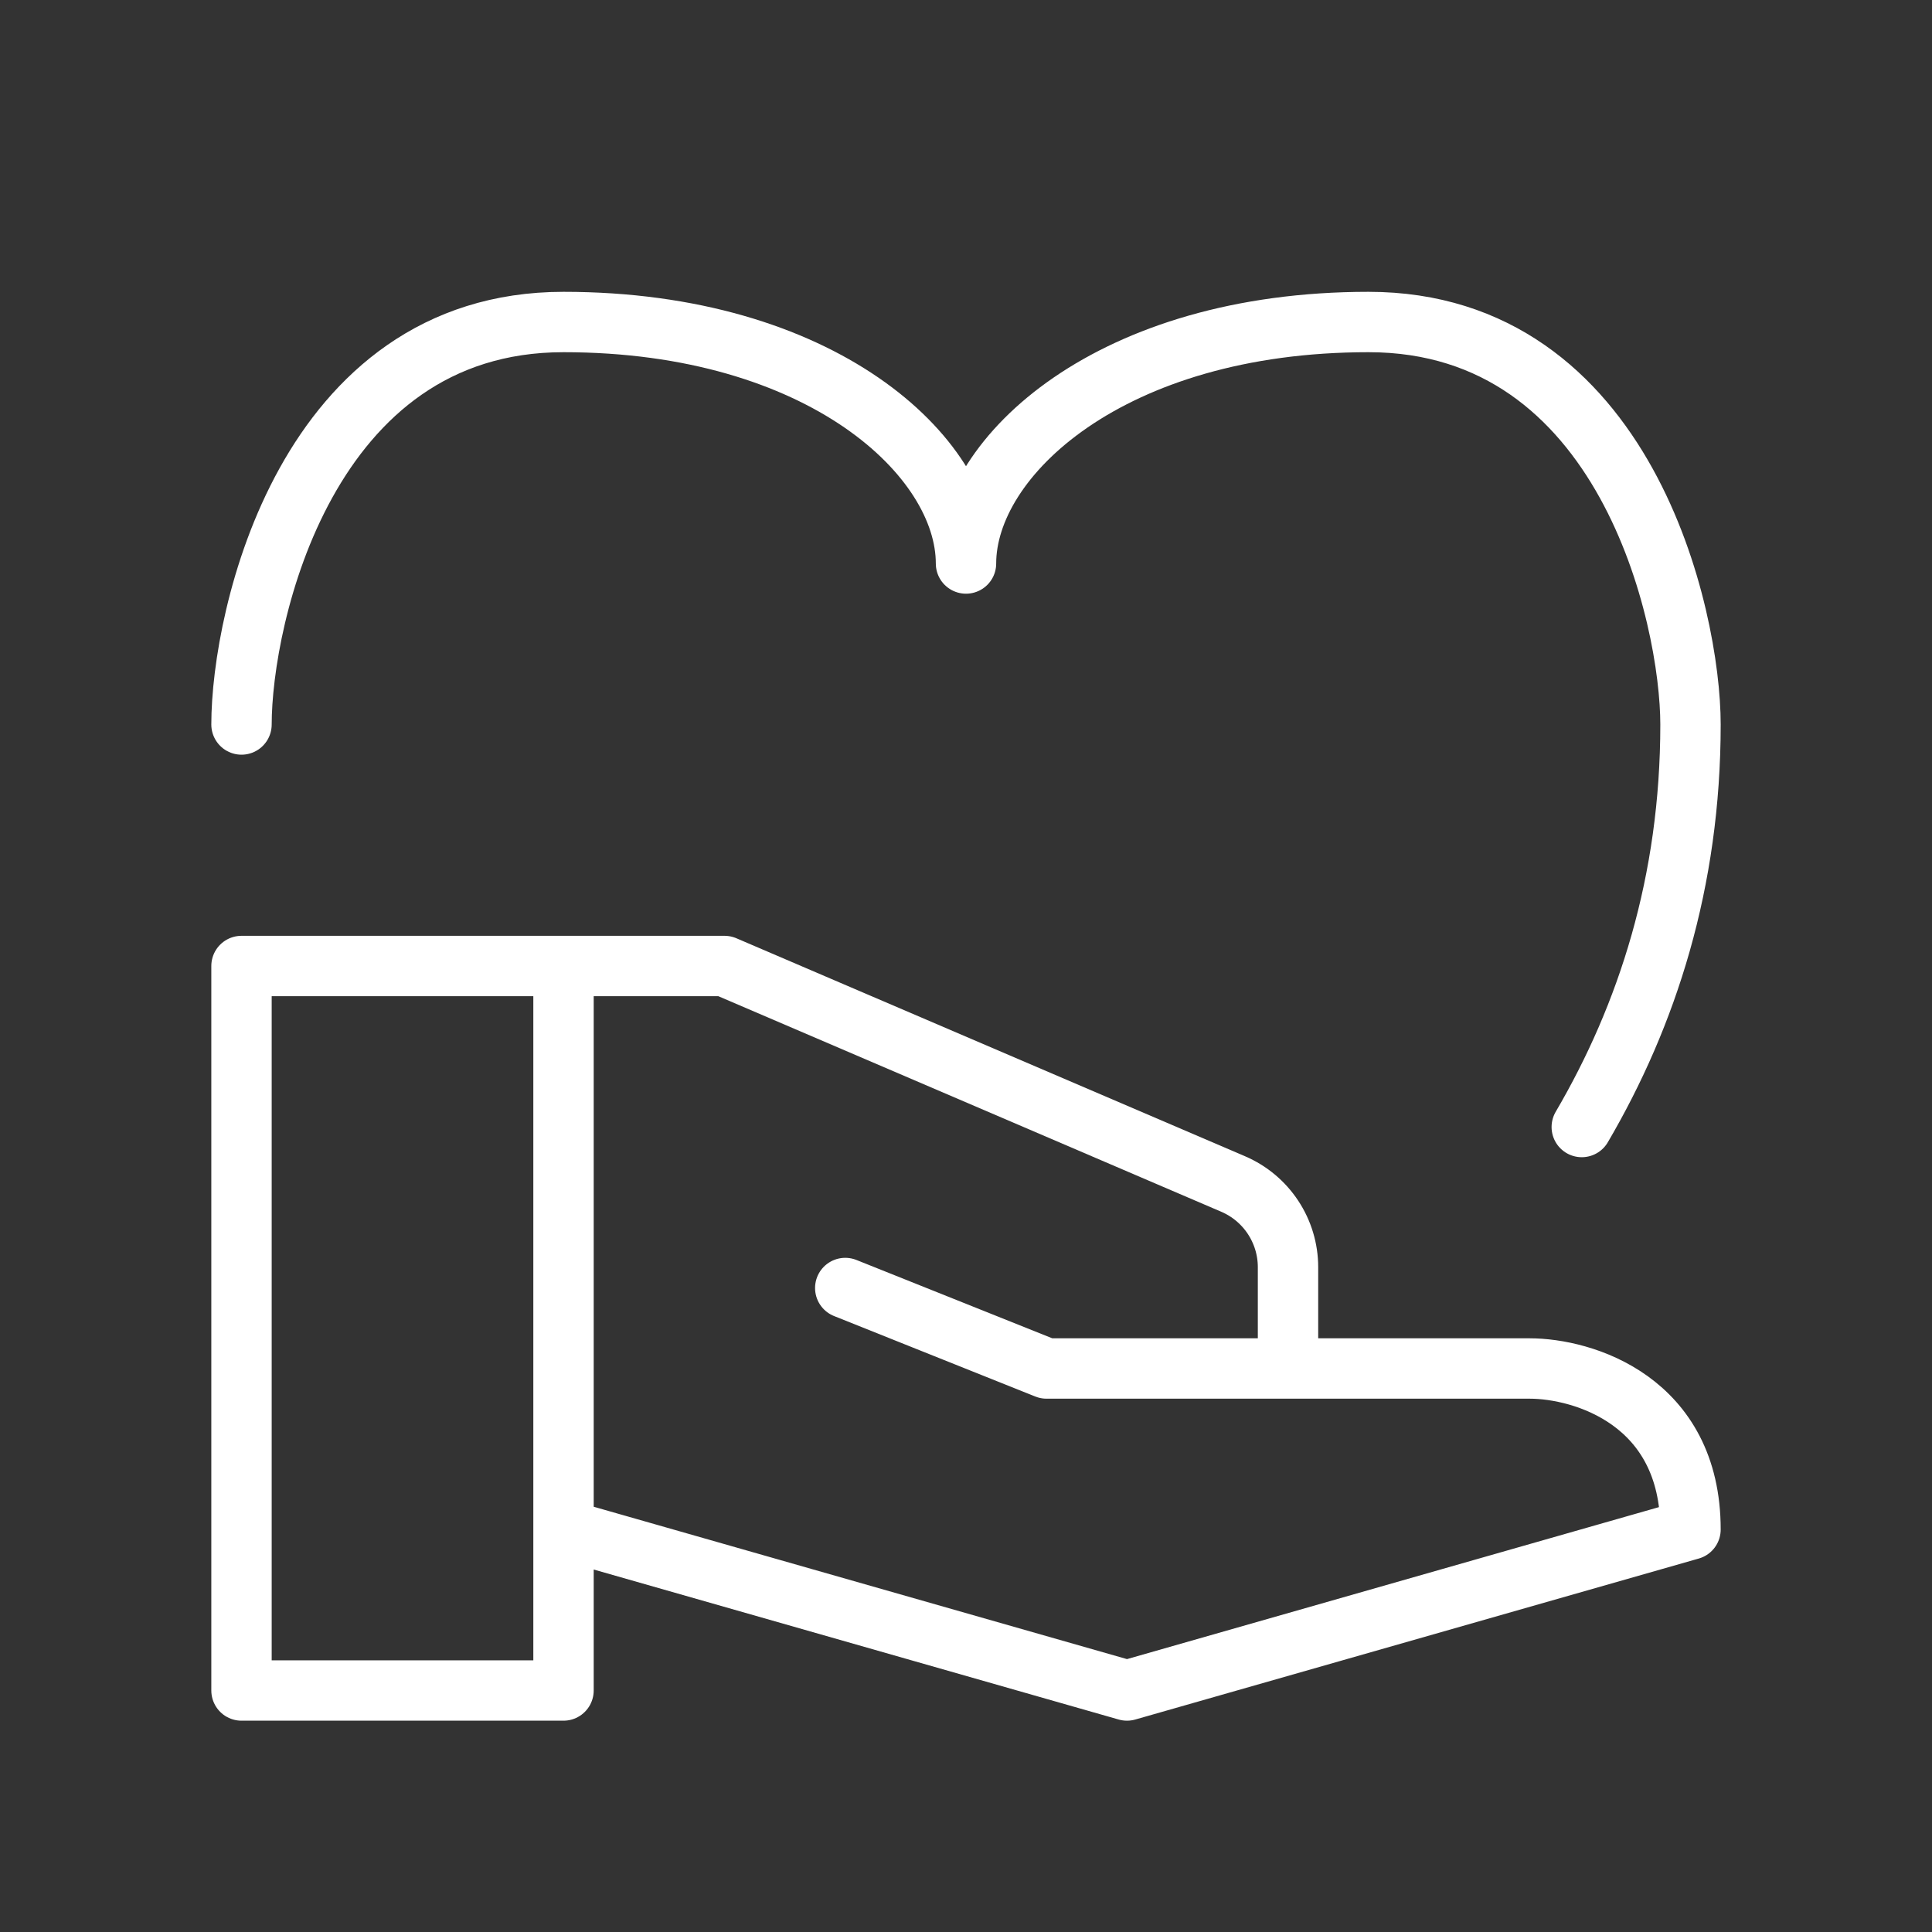 <svg width="64" height="64" viewBox="0 0 64 64" fill="none" xmlns="http://www.w3.org/2000/svg">
<rect x="0" y="0" width="64" height="64" fill="#333333" stroke="none"/>
<path d="M8 24C8 20.445 10.133 10.667 18.667 10.667C27.2 10.667 32 15.111 32 18.667C32 15.111 36.8 10.667 45.333 10.667C53.867 10.667 56 20.445 56 24C56 29.216 54.566 33.634 52.398 37.334" stroke="white" stroke-width="2" stroke-linecap="round" stroke-linejoin="round"/>
<path d="M18.667 32H8V56H18.667V50.667M18.667 32H24L40.848 39.221C41.952 39.694 42.667 40.778 42.667 41.978V45.333M18.667 32V50.667M42.667 45.333H34.667L28 42.667M42.667 45.333H50.667C52.444 45.333 56 46.4 56 50.667L37.333 56L18.667 50.667" stroke="white" stroke-width="2" stroke-linecap="round" stroke-linejoin="round"/>
</svg>
